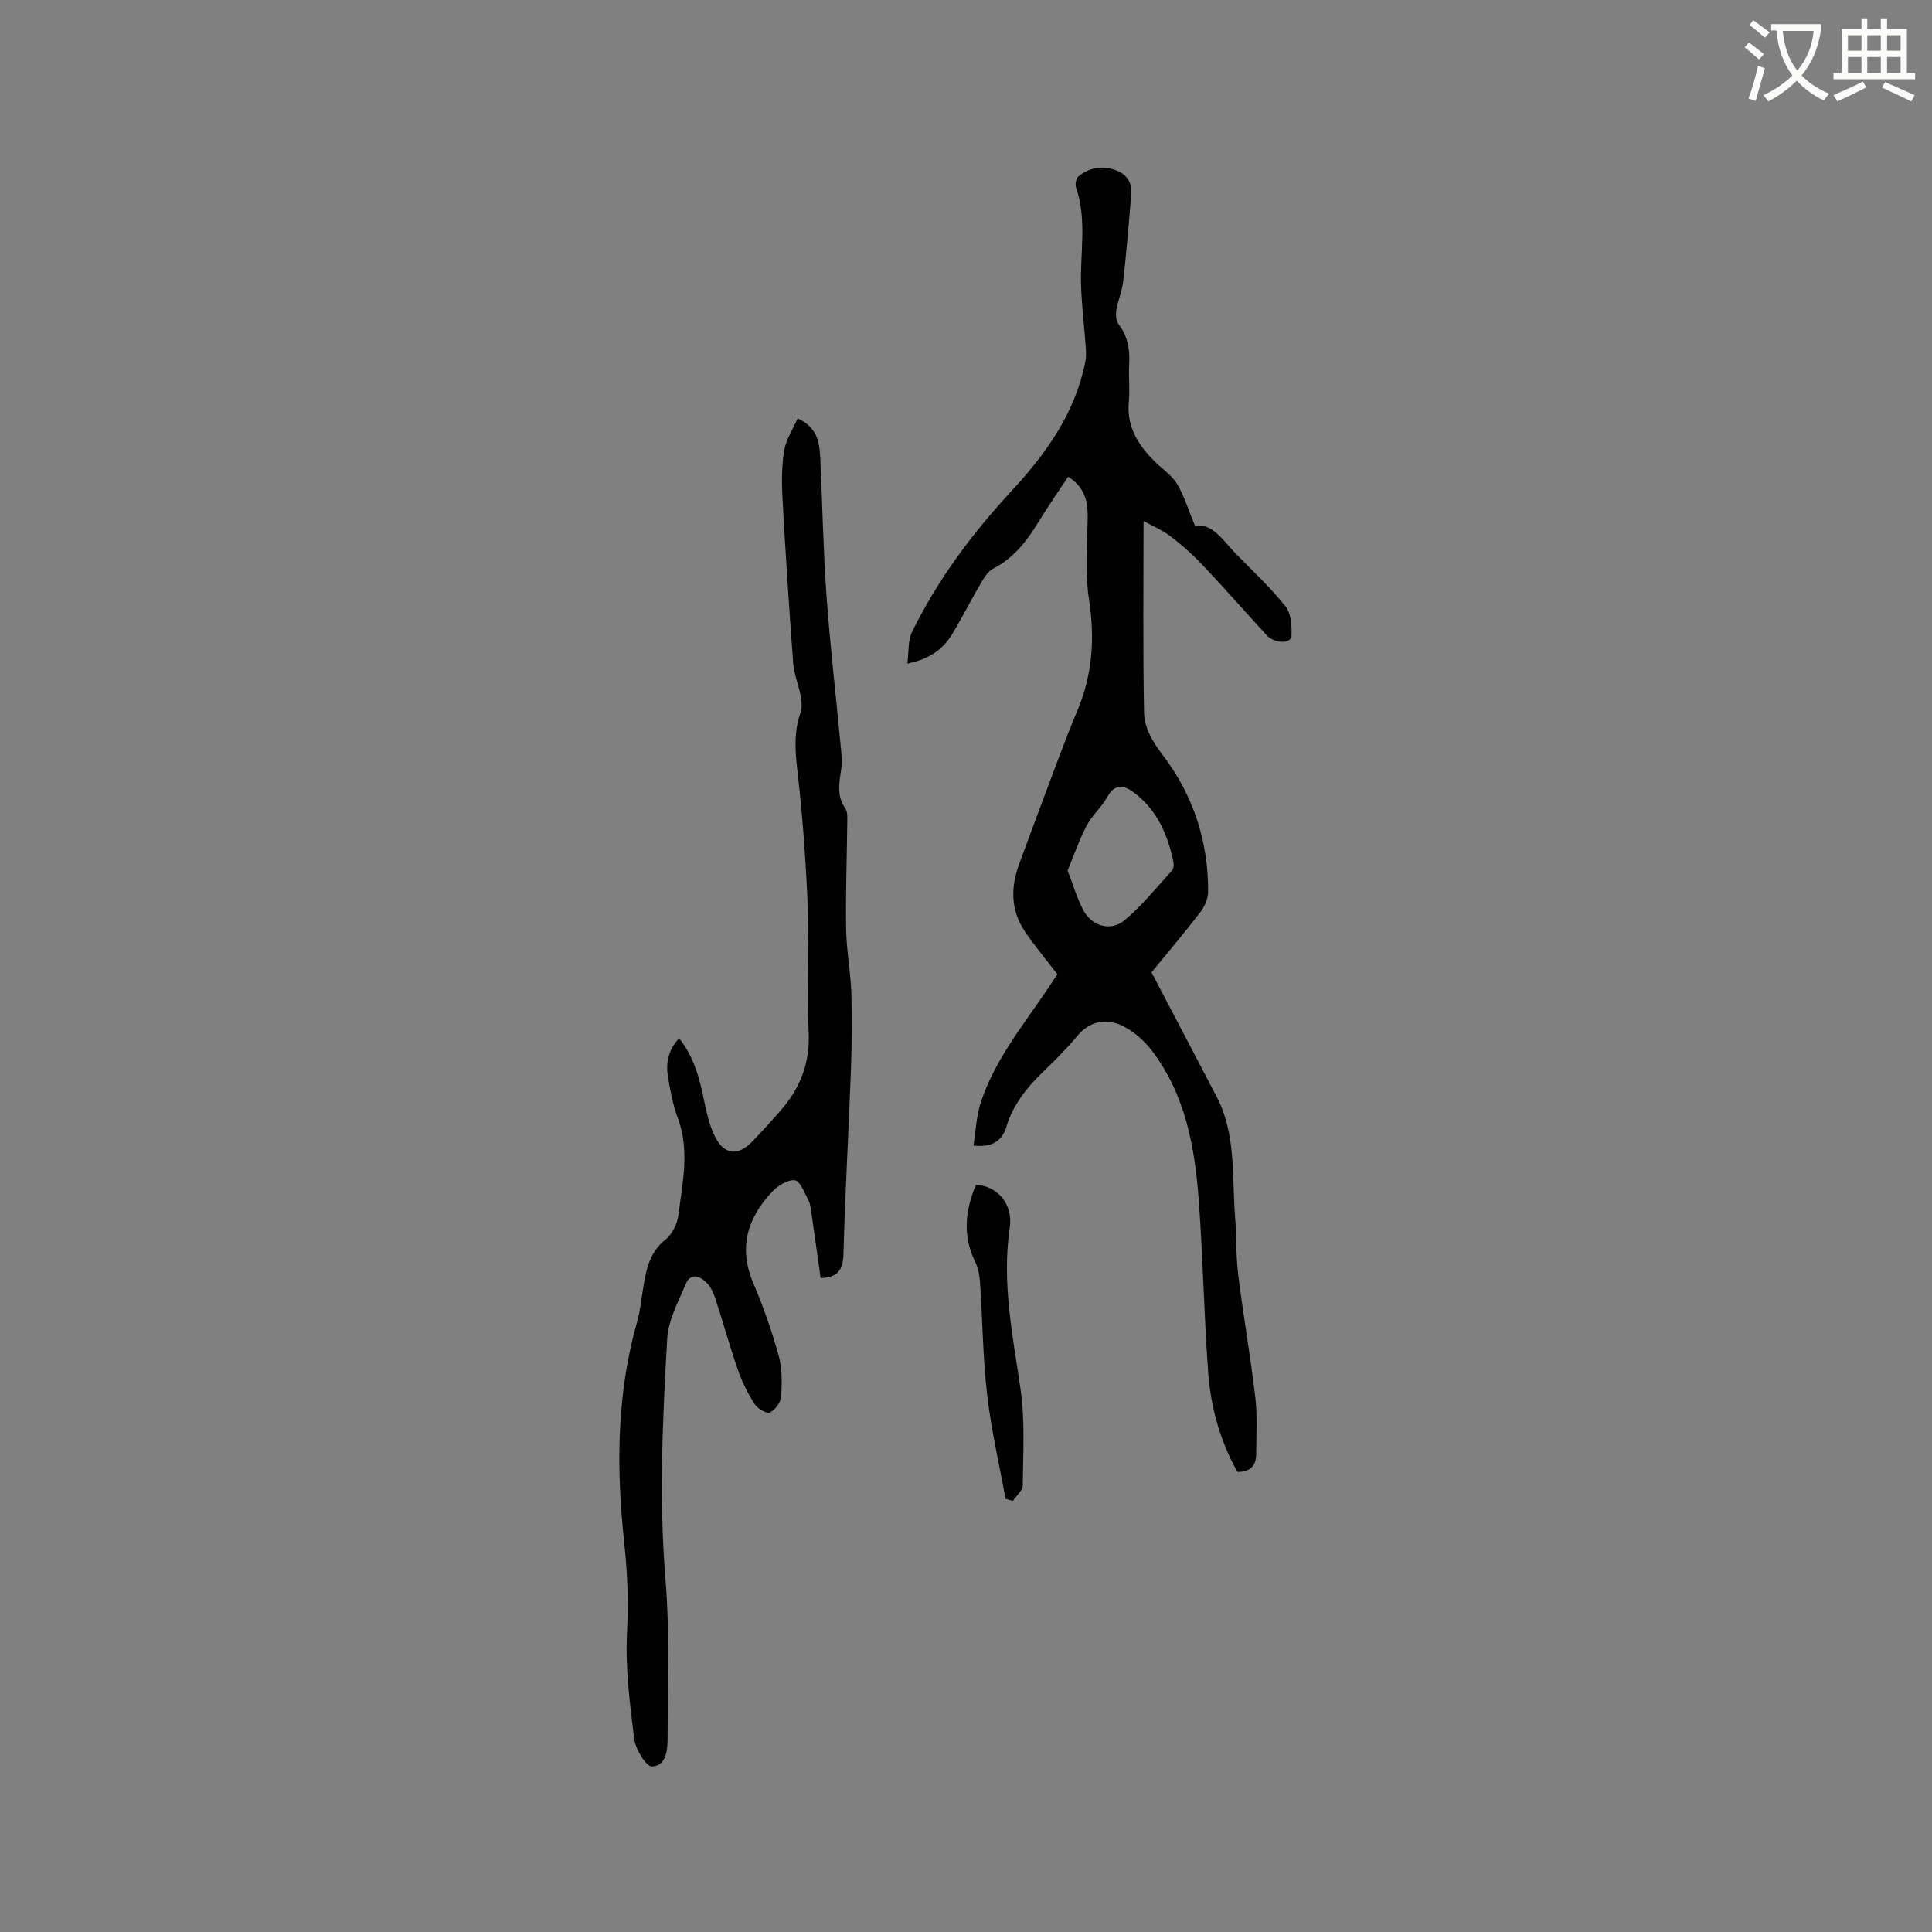 <svg enable-background="new 0 0 400 400" viewBox="0 0 400 400" xmlns="http://www.w3.org/2000/svg"><rect x="0" y="0" width="400" height="400" fill="#808080" stroke="none"/><path d="m362.1 8.8c1.1.8 2.1 1.6 3.1 2.4l-1 1.1c-1.3-1.1-2.3-2-3-2.5zm1.9 4.8c.5.2.9.4 1.4.5-.6 2.3-1.3 4.5-1.9 6.8l-1.5-.5c.8-2.1 1.4-4.3 2-6.8zm-1-9.4c1.3.9 2.4 1.8 3.4 2.5l-1 1.1c-1.4-1.2-2.4-2.1-3.2-2.6zm3.7 2.2v-1.4h10.3v1.2c-.5 3.6-1.8 6.8-4 9.4 1.5 1.6 3.4 2.8 5.7 3.8-.3.4-.7.8-1.1 1.4-2.3-1.1-4.1-2.5-5.6-4.1-1.6 1.6-3.6 3.1-5.9 4.3-.3-.5-.7-.9-1-1.3 2.4-1.1 4.4-2.5 6-4.1-1.9-2.5-3-5.6-3.3-9.3h-1.1zm8.8 0h-6.4c.3 3.3 1.3 6 3 8.2 2-2.3 3.1-5.1 3.4-8.2z" fill="#fbfcfa"/><path d="m385.3 3.8h1.3v2.2h2.8v-2.2h1.3v2.2h4.1v9.1h1.7v1.3h-16.9v-1.3h1.7v-9.1h4.1v-2.2zm.4 13.1.7 1.2c-1.8.9-3.8 1.9-6 2.9-.2-.4-.5-.8-.8-1.3 2.3-1 4.3-1.9 6.1-2.8zm-3.1-6.4h2.8v-3.2h-2.8zm0 4.6h2.8v-3.3h-2.8zm4-4.6h2.8v-3.2h-2.8zm0 4.6h2.8v-3.3h-2.8zm3.7 1.9c2.1.9 4.1 1.8 6.1 2.7l-.7 1.3c-2.2-1.1-4.2-2-6.1-2.9zm3.2-9.7h-2.8v3.2h2.8zm-2.8 7.8h2.8v-3.3h-2.8z" fill="#fbfcfa"/><g fill="#010101"><path d="m221.14 98.71c-2.18 3.31-4.25 6.26-6.12 9.33-2.4 3.94-5.1 7.48-9.35 9.66-1.03.53-1.83 1.73-2.45 2.79-2.09 3.56-3.94 7.26-6.08 10.79-1.88 3.09-4.62 5.16-9.28 6.11.33-2.47.09-4.76.95-6.52 5.29-10.83 12.47-20.43 20.62-29.23 7.18-7.76 13.14-16.07 15.25-26.64.18-.9.21-1.86.14-2.78-.31-4.28-.82-8.55-.99-12.84-.27-6.84 1.28-13.77-1.04-20.53-.23-.66-.02-1.9.47-2.3 2.17-1.81 4.73-2.29 7.45-1.41 2.43.78 3.7 2.49 3.5 5.04-.48 6.02-.99 12.03-1.66 18.03-.23 2.06-1.1 4.04-1.44 6.1-.15.91-.03 2.14.49 2.83 1.93 2.53 2.35 5.31 2.18 8.37-.14 2.54.17 5.11-.07 7.63-.51 5.29 2.01 9.13 5.54 12.58 1.51 1.48 3.41 2.73 4.46 4.49 1.48 2.49 2.33 5.35 3.7 8.67 3.66-.61 5.8 3.03 8.48 5.78 3.49 3.56 7.16 6.99 10.25 10.87 1.17 1.47 1.34 4.07 1.25 6.12-.07 1.7-3.56 1.61-5.17-.16-4.43-4.86-8.78-9.79-13.3-14.57-2.03-2.15-4.27-4.14-6.62-5.92-1.72-1.3-3.78-2.16-5.54-3.12 0 13.41-.14 26.5.1 39.59.06 3.2 1.72 6.03 3.83 8.8 6.33 8.3 9.5 17.89 9.44 28.39-.01 1.43-.74 3.07-1.64 4.23-3.42 4.43-7.04 8.71-10.08 12.43 4.65 8.88 9.08 17.28 13.47 25.71 4.09 7.86 3.17 16.52 3.83 24.92.32 4.01.16 8.08.66 12.06 1.05 8.45 2.54 16.85 3.53 25.31.45 3.86.2 7.82.18 11.73-.01 2.34-1.15 3.73-3.89 3.69-3.51-6.29-5.49-13.21-6.03-20.4-.89-11.94-1.09-23.93-1.97-35.86-.81-10.96-2.75-21.74-9.6-30.82-1.64-2.18-3.94-4.23-6.39-5.36-3.23-1.48-6.56-.93-9.14 2.16-2.17 2.6-4.58 5.02-7.02 7.37-3.4 3.28-6.28 6.81-7.68 11.45-.85 2.83-2.84 4.35-6.82 3.9.49-3.05.6-6.09 1.5-8.87 2.82-8.7 8.58-15.75 13.61-23.2.77-1.14 1.53-2.28 2.27-3.39-2.29-3-4.67-5.81-6.72-8.85-2.95-4.38-2.99-9.13-1.19-13.98 1.61-4.35 3.19-8.72 4.84-13.06 2.36-6.23 4.6-12.52 7.19-18.66 3.16-7.48 3.66-15.06 2.43-23.03-.7-4.54-.45-9.25-.36-13.88.08-4.27.8-8.58-3.97-11.55zm-.1 81.52c1.15 2.97 1.93 5.72 3.24 8.19 1.77 3.35 5.67 4.51 8.57 2.09 3.61-3.02 6.61-6.78 9.8-10.28.35-.38.41-1.23.29-1.8-1.17-5.61-3.37-10.7-8.09-14.28-2.08-1.58-4.01-2.04-5.63.9-1.16 2.11-3.14 3.78-4.25 5.91-1.54 2.92-2.61 6.1-3.93 9.27z"/><path d="m169.9 264.62c-.64-4.56-1.25-8.96-1.89-13.35-.14-.94-.21-1.96-.64-2.77-.8-1.53-1.72-4.01-2.81-4.13-1.5-.17-3.56 1.15-4.75 2.42-5.12 5.45-6.96 11.62-3.83 18.93 2.07 4.84 3.82 9.86 5.23 14.94.75 2.69.7 5.69.51 8.51-.08 1.19-1.23 2.75-2.31 3.26-.67.32-2.54-.76-3.14-1.68-1.41-2.2-2.62-4.6-3.48-7.07-1.73-4.99-3.14-10.09-4.78-15.11-.35-1.08-.93-2.2-1.72-3-1.45-1.46-3.33-2.1-4.33.31-1.53 3.66-3.6 7.43-3.82 11.25-.95 16.6-1.74 33.19-.36 49.86.89 10.85.45 21.81.44 32.72 0 2.48-.2 5.88-3.22 6.02-1.19.06-3.42-3.55-3.69-5.67-.92-7.33-1.87-14.78-1.49-22.12.32-6.19.1-12.21-.56-18.32-1.68-15.48-1.65-30.89 2.67-46.04.58-2.03.78-4.16 1.13-6.25.65-3.96 1.16-7.86 4.72-10.69 1.36-1.08 2.42-3.17 2.65-4.93.86-6.75 2.42-13.52-.12-20.31-.99-2.66-1.52-5.51-2-8.32-.5-2.89-.02-5.65 2.29-8.12 3.04 3.82 4.19 8.13 5.11 12.59.55 2.67 1.13 5.44 2.34 7.83 1.91 3.75 4.77 3.99 7.66 1 1.99-2.05 3.91-4.18 5.8-6.33 4.15-4.72 6.26-9.99 5.9-16.53-.46-8.33.19-16.71-.14-25.05-.38-9.51-1.05-19.03-2.13-28.48-.49-4.28-.87-8.32.61-12.45.38-1.07.2-2.44-.02-3.62-.41-2.21-1.34-4.36-1.51-6.58-.85-11.41-1.59-22.83-2.22-34.26-.18-3.26-.17-6.61.36-9.81.37-2.26 1.78-4.35 2.78-6.64 4.26 1.91 4.54 5.2 4.7 8.49.44 9.42.6 18.86 1.28 28.27.75 10.35 1.96 20.67 2.93 31 .16 1.68.35 3.41.09 5.05-.42 2.76-.92 5.37.87 7.93.53.76.41 2.04.4 3.08-.07 7.31-.35 14.63-.23 21.94.07 4.41.93 8.81 1.08 13.22.18 5.27.11 10.56-.08 15.84-.47 12.71-1.21 25.42-1.55 38.13-.08 3.33-1.19 4.92-4.73 5.04z"/><path d="m208.19 310.32c-1.3-7.14-2.97-14.24-3.8-21.44-.9-7.76-.97-15.61-1.49-23.42-.1-1.45-.4-2.98-1.03-4.27-2.6-5.35-2.04-10.61.19-15.89 4.35.2 7.73 3.93 7 8.88-1.68 11.36.61 22.31 2.23 33.43.95 6.52.52 13.26.46 19.89-.01 1.09-1.34 2.17-2.06 3.26-.5-.15-1-.3-1.5-.44z"/></g></svg>
